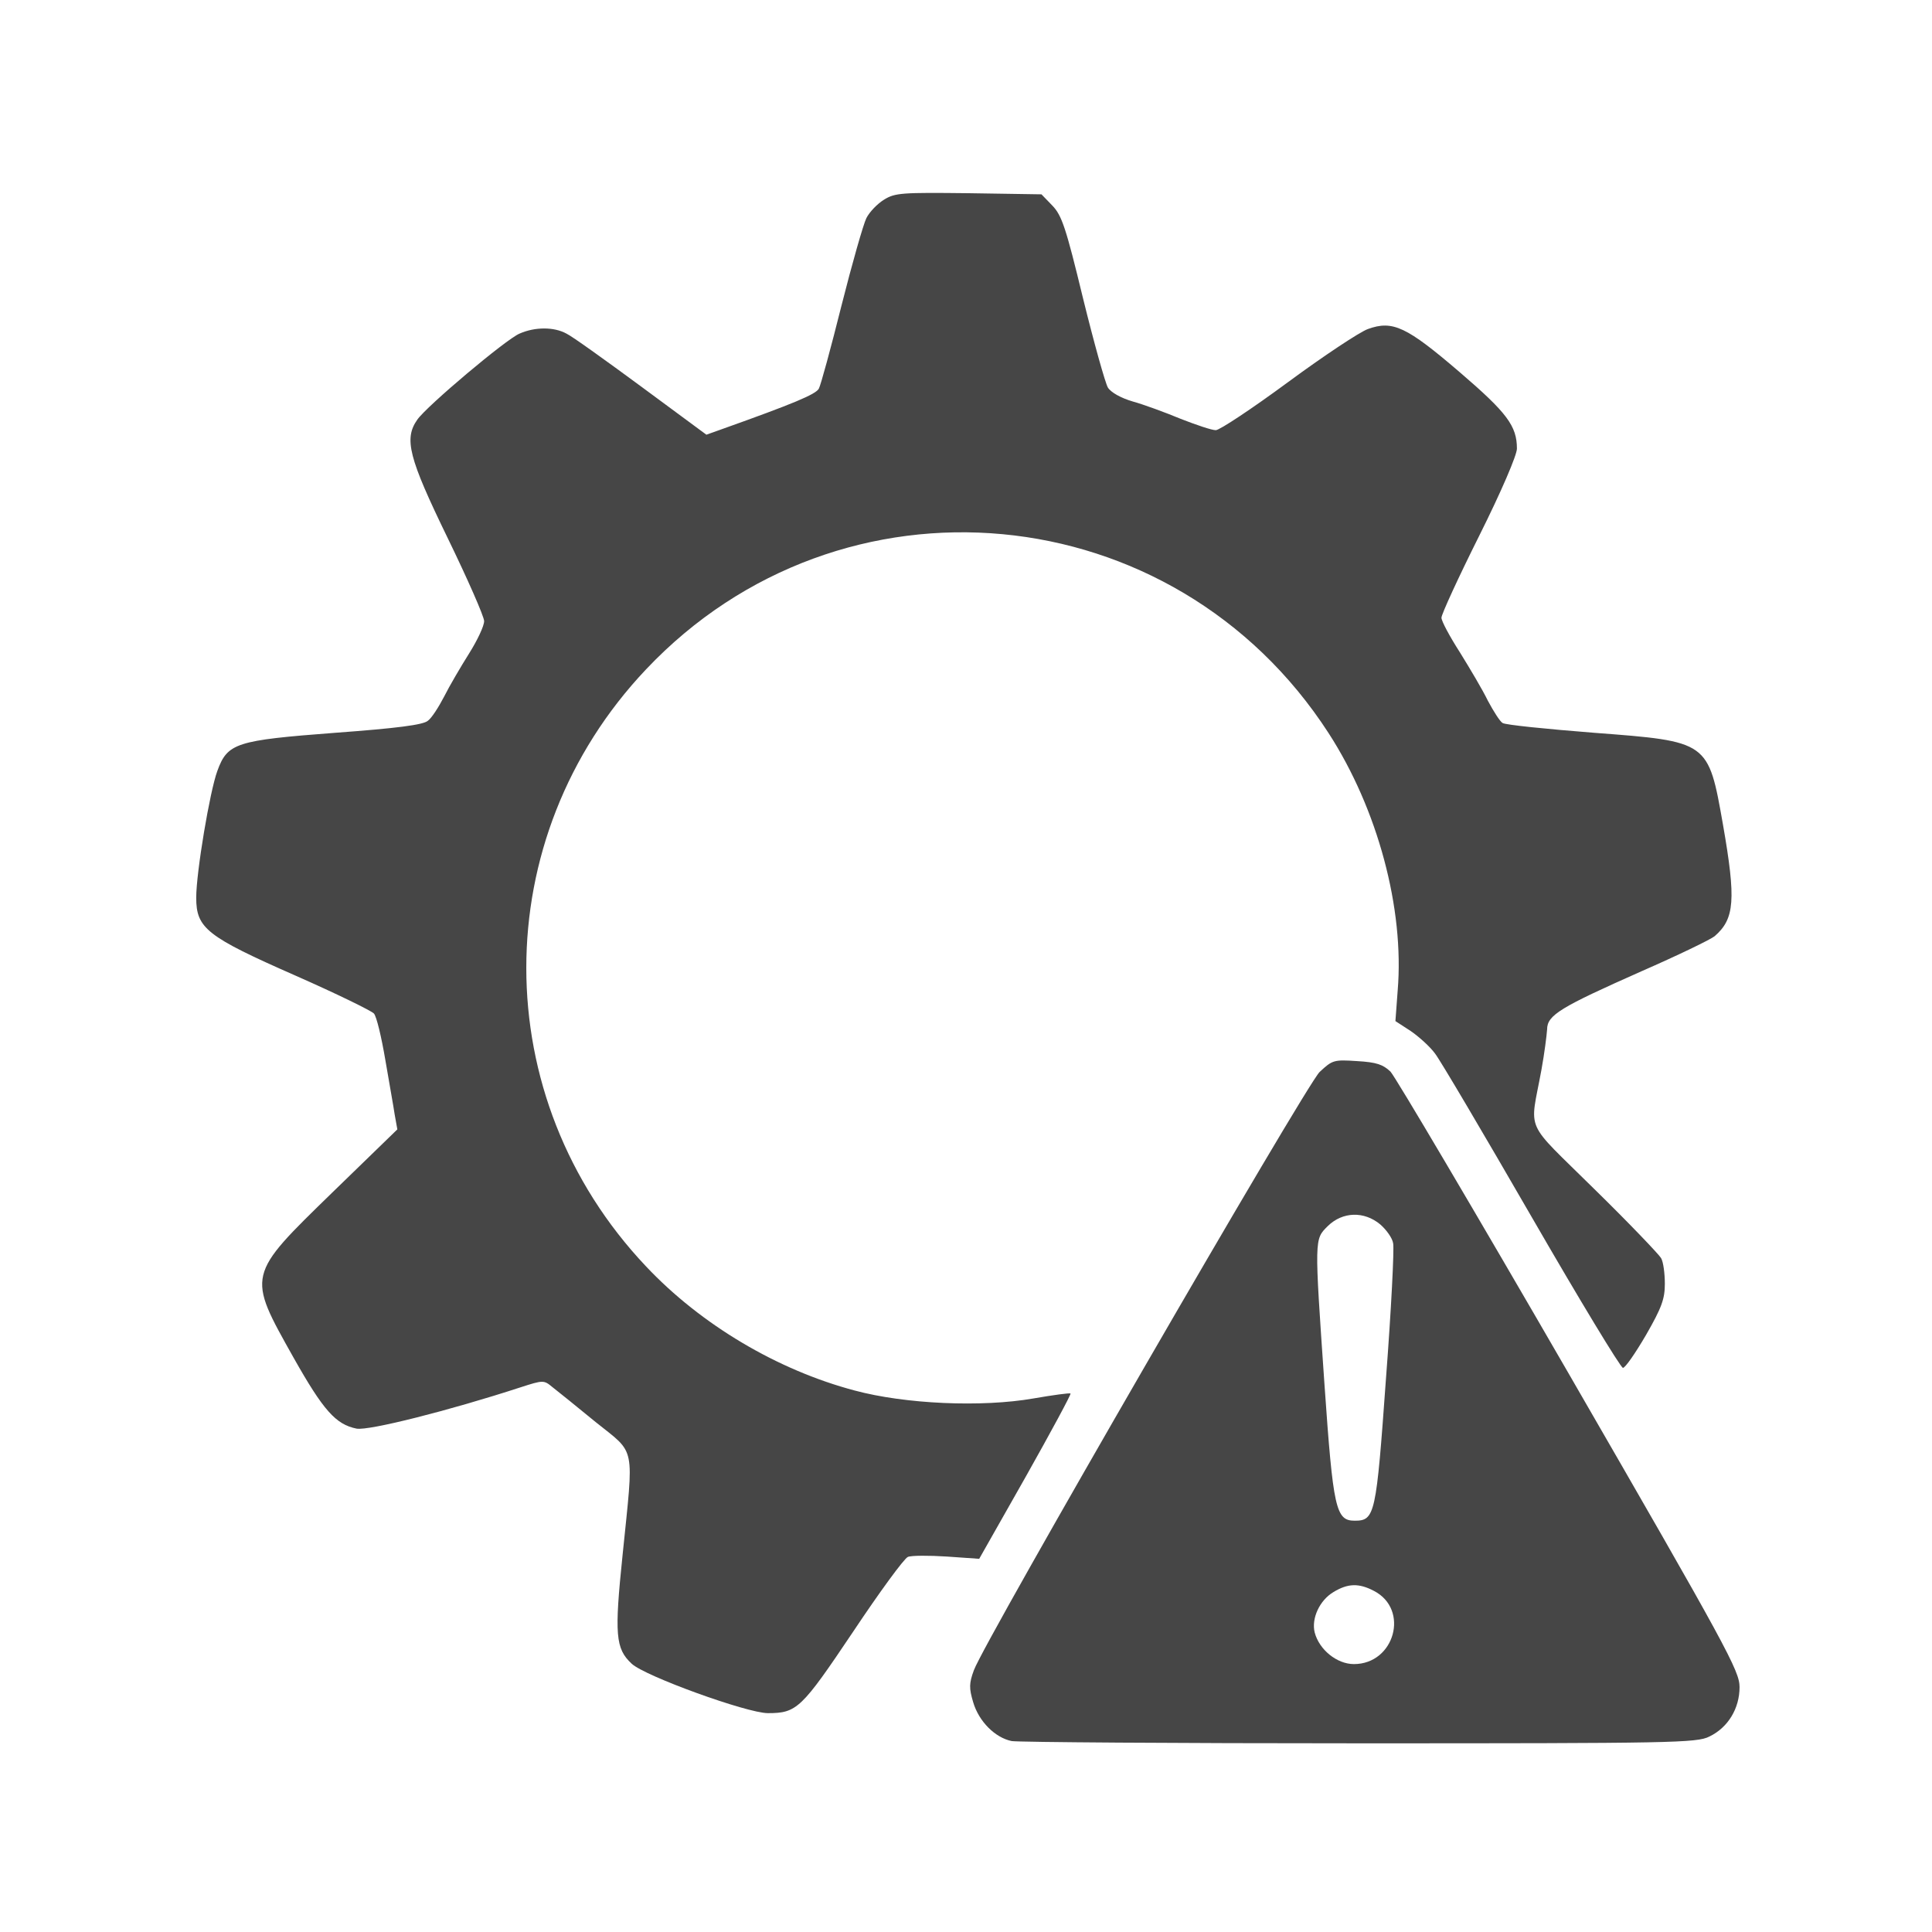 <?xml version="1.0" standalone="no"?>
<!DOCTYPE svg PUBLIC "-//W3C//DTD SVG 20010904//EN" "http://www.w3.org/TR/2001/REC-SVG-20010904/DTD/svg10.dtd">
<svg version="1.0" xmlns="http://www.w3.org/2000/svg" width="512pt" height="512pt"
  viewBox="0 0 512 512" preserveAspectRatio="xMidYMid meet">

  <g transform="translate(0,512) scale(0.1,-0.1)" fill="#464646" stroke="none">
    <path d="M2343 4591 c-18 -11 -39 -33 -47 -49 -8 -16 -38 -121 -66 -232 -28
-112 -55 -211 -60 -220 -8 -15 -68 -40 -256 -107 l-42 -15 -172 127 c-95 70
-184 134 -199 141 -33 18 -83 18 -124 0 -36 -15 -246 -192 -271 -228 -36 -51
-23 -101 80 -313 53 -109 97 -209 97 -221 0 -13 -18 -51 -40 -86 -22 -35 -52
-86 -66 -114 -14 -27 -33 -57 -43 -64 -12 -11 -83 -20 -246 -32 -263 -20 -285
-27 -312 -101 -20 -54 -56 -269 -56 -336 0 -81 28 -103 262 -206 109 -48 203
-94 209 -101 7 -8 20 -63 30 -122 10 -59 22 -125 25 -146 l7 -39 -171 -166
c-229 -223 -228 -218 -104 -439 79 -140 112 -177 167 -188 32 -6 246 48 433
109 62 20 63 20 86 1 13 -10 65 -52 115 -93 107 -86 101 -56 71 -351 -22 -212
-19 -249 24 -289 35 -33 306 -131 361 -131 77 0 89 12 226 216 70 105 135 194
145 198 9 4 56 4 103 1 l86 -6 123 217 c67 119 121 219 119 221 -2 2 -46 -4
-98 -13 -137 -24 -340 -15 -474 21 -204 54 -407 174 -553 329 -423 447 -423
1135 0 1582 517 547 1399 465 1809 -169 130 -201 201 -465 183 -682 l-6 -81
40 -26 c22 -15 52 -42 65 -60 14 -18 129 -213 256 -433 127 -220 236 -400 242
-400 6 0 33 39 61 87 42 73 50 96 50 136 0 27 -4 58 -10 68 -6 10 -85 93 -177
183 -189 187 -171 146 -140 316 8 44 14 92 15 107 0 38 36 59 250 154 96 42
183 84 194 93 53 46 57 96 22 296 -39 221 -38 220 -341 243 -127 10 -236 21
-243 26 -7 4 -24 31 -39 59 -14 29 -48 86 -74 128 -27 42 -49 83 -49 92 0 9
45 107 100 217 59 118 100 214 100 231 0 60 -26 95 -152 203 -140 120 -177
138 -243 114 -22 -8 -117 -71 -212 -141 -95 -70 -181 -127 -191 -127 -11 0
-52 14 -93 30 -41 17 -98 38 -127 46 -31 9 -58 24 -66 37 -7 12 -37 119 -66
237 -45 186 -56 219 -81 245 l-29 30 -193 3 c-177 2 -195 1 -224 -17z" />
    <path d="M3497 2279 c-37 -36 -888 -1508 -916 -1585 -13 -35 -13 -48 -2 -85
15 -51 58 -94 102 -103 17 -3 433 -6 923 -6 828 0 893 1 926 18 50 24 80 75
80 131 0 43 -33 104 -450 826 -248 429 -462 791 -475 805 -20 19 -37 25 -89
28 -61 4 -65 3 -99 -29z m161 -404 c16 -14 32 -36 34 -50 3 -14 -5 -175 -19
-358 -26 -362 -29 -377 -83 -377 -50 0 -57 31 -80 361 -27 391 -27 384 9 420
39 38 96 40 139 4z m-17 -971 c95 -49 55 -194 -53 -194 -45 0 -92 38 -104 84
-9 37 13 85 50 107 38 23 67 24 107 3z" />
  </g>
</svg>